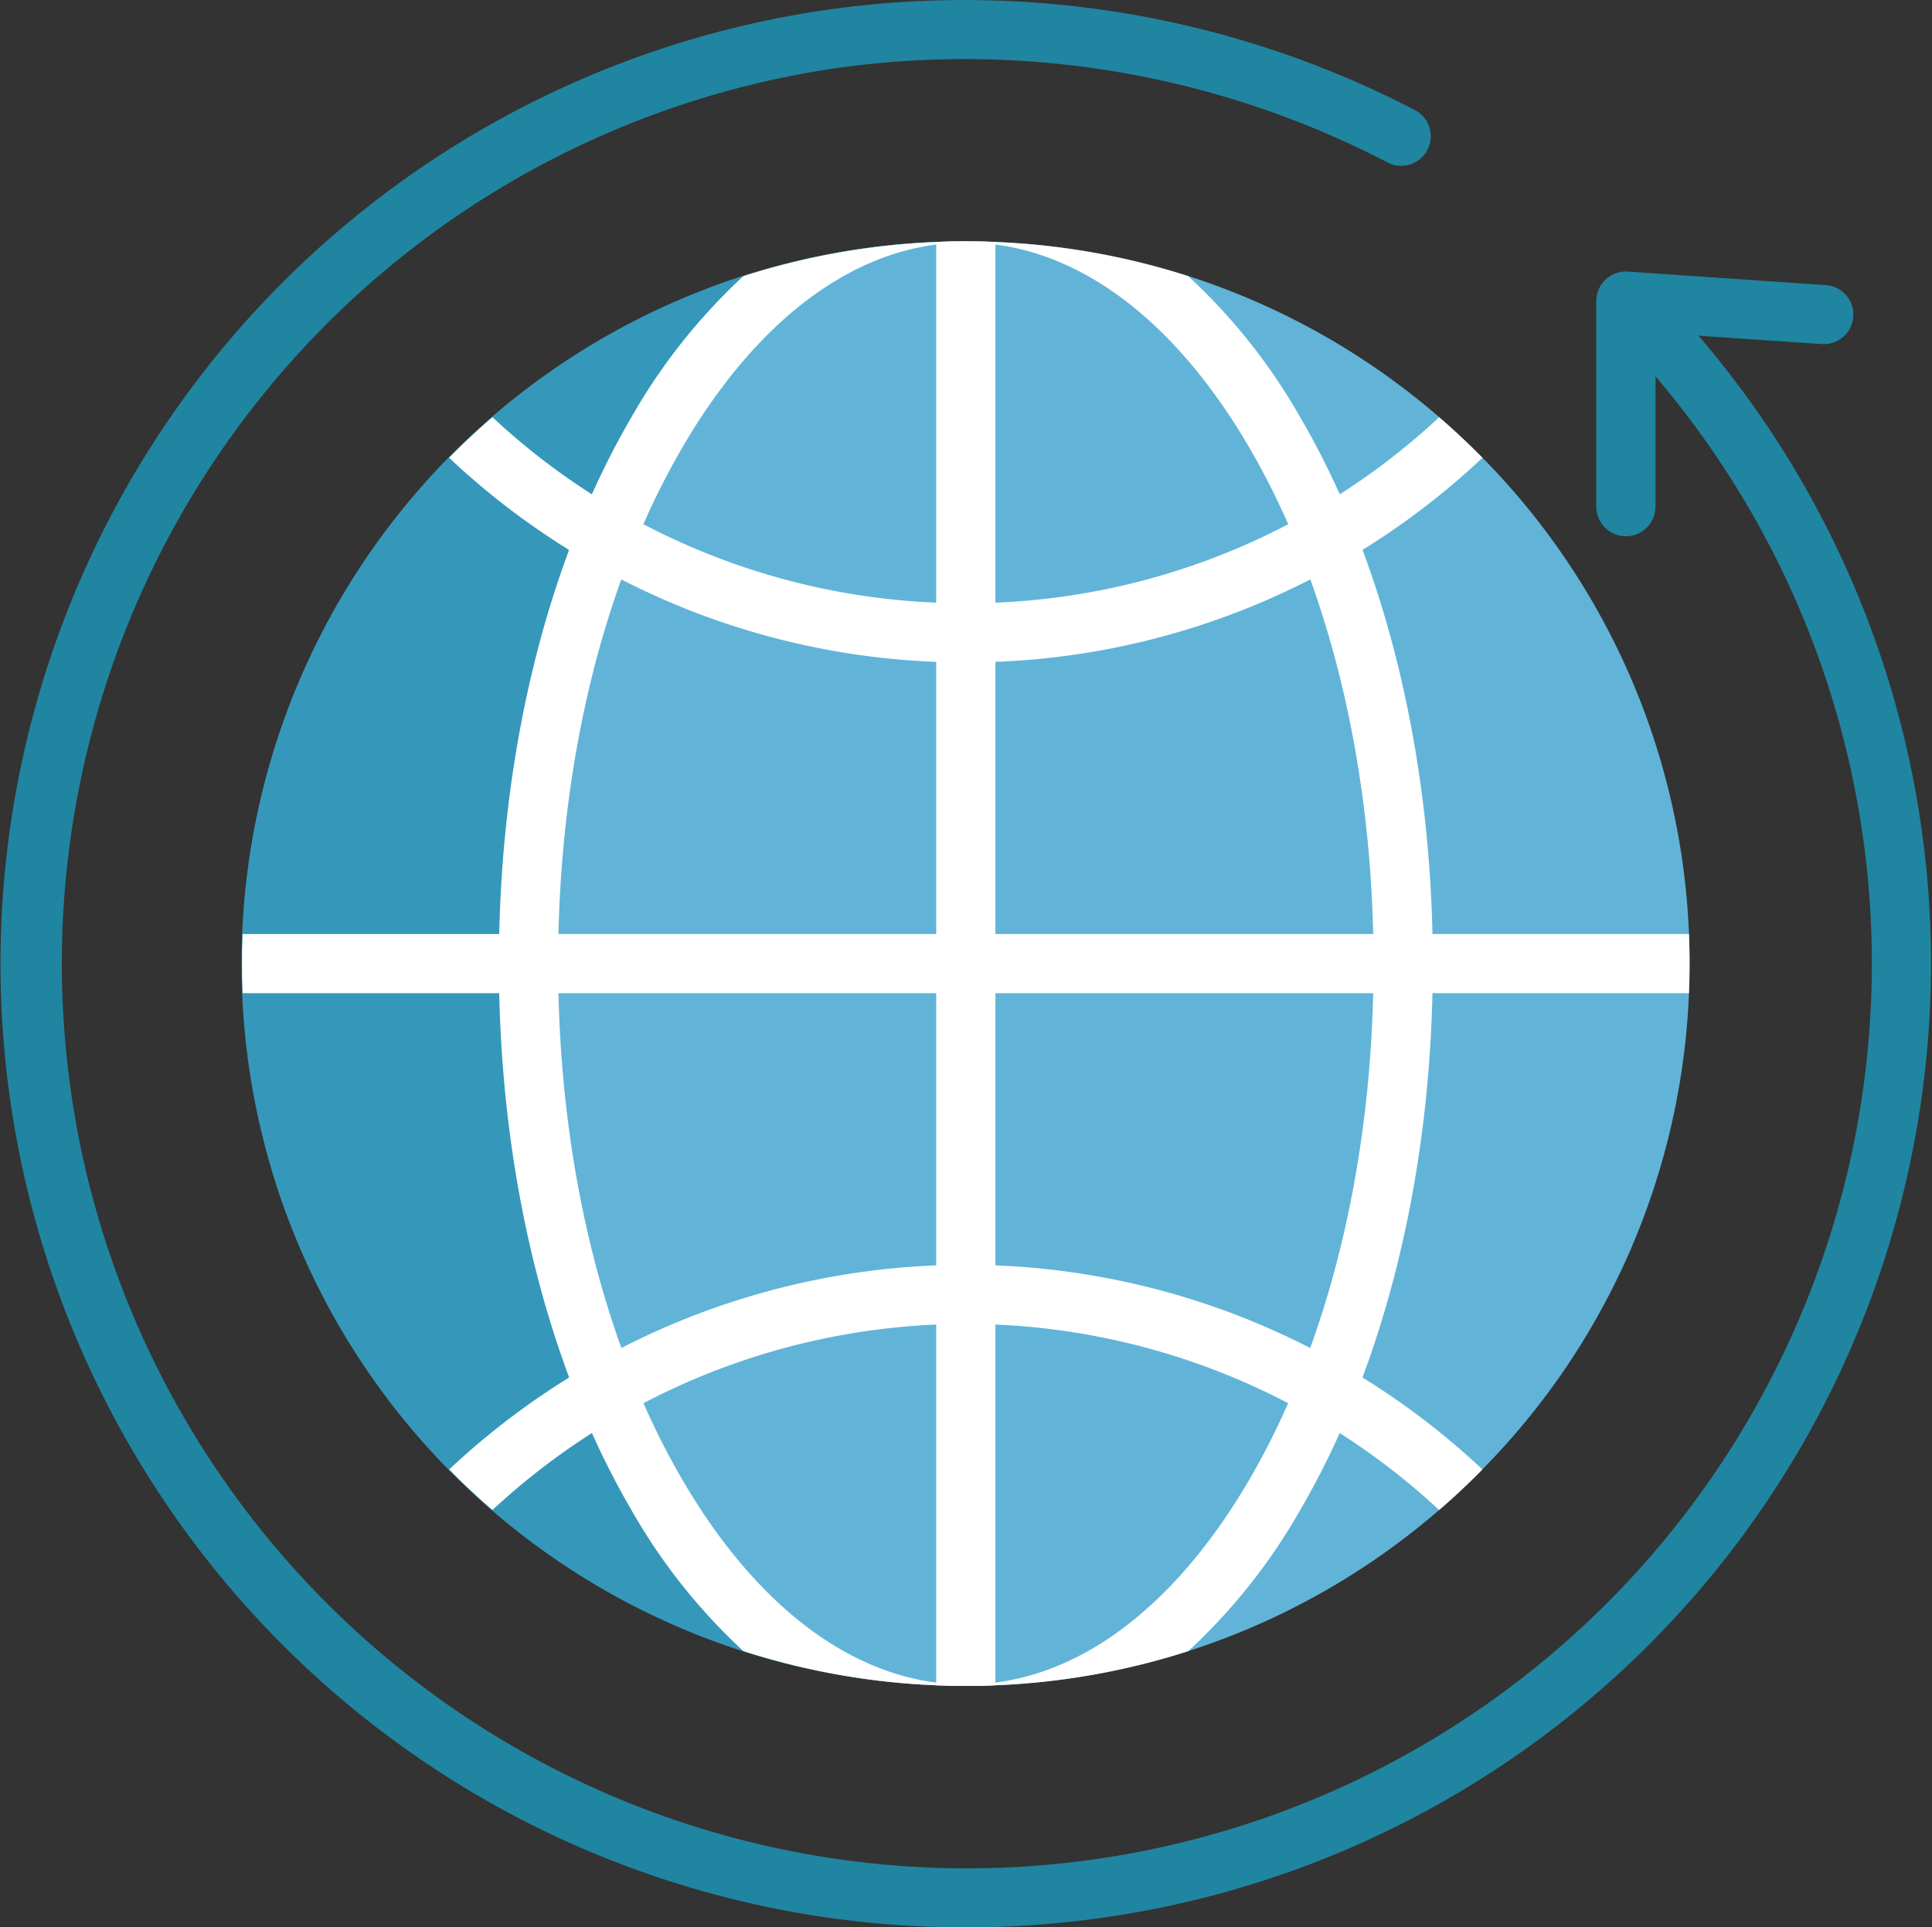 <svg xmlns="http://www.w3.org/2000/svg" width="100" height="99.778" viewBox="0 0 100 99.778">
  <rect x="0" y="0" width="100" height="99.778" fill="#333333" stroke="none"/>
  <g id="global-shipping" transform="translate(0 -0.097)">
    <path id="Path" d="M74.925,37.39q0,.769-.031,1.53A37.226,37.226,0,0,1,64.2,63.577q-1.073,1.1-2.238,2.1A37.317,37.317,0,0,1,39,74.751q-.763.031-1.533.03t-1.533-.03a37.341,37.341,0,0,1-22.968-9.075q-1.162-1-2.238-2.1A37.226,37.226,0,0,1,.031,38.92Q0,38.158,0,37.39t.031-1.53a37.223,37.223,0,0,1,10.69-24.653q1.076-1.1,2.242-2.1A37.32,37.32,0,0,1,35.931.03Q36.694,0,37.463,0T39,.03A37.321,37.321,0,0,1,61.963,9.1c.777.669,1.524,1.373,2.24,2.1A37.218,37.218,0,0,1,74.895,35.861q.031.762.031,1.53Z" transform="translate(12.527 12.591)" fill="#61b4d8"/>
    <path id="Path-2" data-name="Path" d="M37.172,74.777A37.389,37.389,0,0,1,37.172,0C24.805.259,14.828,16.9,14.828,37.389S24.805,74.518,37.172,74.777Z" transform="translate(12.527 12.594)" fill="#3598ba"/>
    <g id="Group" transform="translate(23.242 12.476)">
      <path id="Shape" d="M24.168,74.782a37.481,37.481,0,0,1-11.514-1.8,30.436,30.436,0,0,1-5.819-7.346C2.428,58.068,0,48.036,0,37.39S2.428,16.714,6.835,9.148A30.448,30.448,0,0,1,12.654,1.8a37.754,37.754,0,0,1,23.023,0A30.338,30.338,0,0,1,41.5,9.148c4.41,7.567,6.838,17.6,6.838,28.243S45.908,58.068,41.5,65.636a30.4,30.4,0,0,1-5.821,7.349A37.52,37.52,0,0,1,24.168,74.782Zm0-74.717c-5.478,0-10.693,3.772-14.682,10.621-4.14,7.109-6.421,16.593-6.421,26.7s2.28,19.6,6.421,26.707c3.99,6.848,9.2,10.619,14.682,10.619s10.69-3.771,14.68-10.619C42.99,56.989,45.271,47.5,45.271,37.39s-2.281-19.6-6.423-26.7C34.858,3.837,29.645.065,24.168.065Z" transform="translate(2.581 0.116)" fill="#fff"/>
      <path id="Path-3" data-name="Path" d="M53.476,10.594q-1.073,1.1-2.238,2.1a35.973,35.973,0,0,0-49,0q-1.162-1-2.238-2.1l.045-.043a39.04,39.04,0,0,1,53.386,0Z" transform="translate(0.01 53.099)" fill="#fff"/>
      <path id="Path-4" data-name="Path" d="M53.482,2.1l-.045.043A38.893,38.893,0,0,1,26.743,12.693,38.9,38.9,0,0,1,.047,2.146L0,2.1Q1.076,1,2.242,0a35.816,35.816,0,0,0,24.5,9.631A35.8,35.8,0,0,0,51.242,0C52.019.669,52.766,1.373,53.482,2.1Z" transform="translate(0.006 9.22)" fill="#fff"/>
    </g>
    <path id="Path-5" data-name="Path" d="M49.991,99.778A49.89,49.89,0,0,1,42.815.506,50.5,50.5,0,0,1,73.238,5.7a1.53,1.53,0,1,1-1.426,2.708,47.4,47.4,0,0,0-28.56-4.875A46.843,46.843,0,1,0,84.847,18.528a1.531,1.531,0,0,1,2.275-2.051,49.9,49.9,0,0,1-37.132,83.3Z" transform="translate(0 0.097)" fill="#2085a0"/>
    <path id="Path-6" data-name="Path" d="M1.533,13.7A1.531,1.531,0,0,1,0,12.171V1.529A1.532,1.532,0,0,1,1.637,0L11.88.7a1.53,1.53,0,1,1-.208,3.053L3.066,3.166v9A1.532,1.532,0,0,1,1.533,13.7Z" transform="translate(82.623 14.157)" fill="#2085a0"/>
    <path id="Path-7" data-name="Path" d="M74.925,1.53q0,.769-.031,1.53H.031Q0,2.3,0,1.53T.031,0H74.895Q74.926.762,74.925,1.53Z" transform="translate(12.527 48.452)" fill="#fff"/>
    <path id="Path-8" data-name="Path" d="M3.065.03V74.751q-.763.031-1.533.03T0,74.751V.03Q.763,0,1.533,0T3.065.03Z" transform="translate(48.458 12.591)" fill="#fff"/>
  </g>
</svg>
